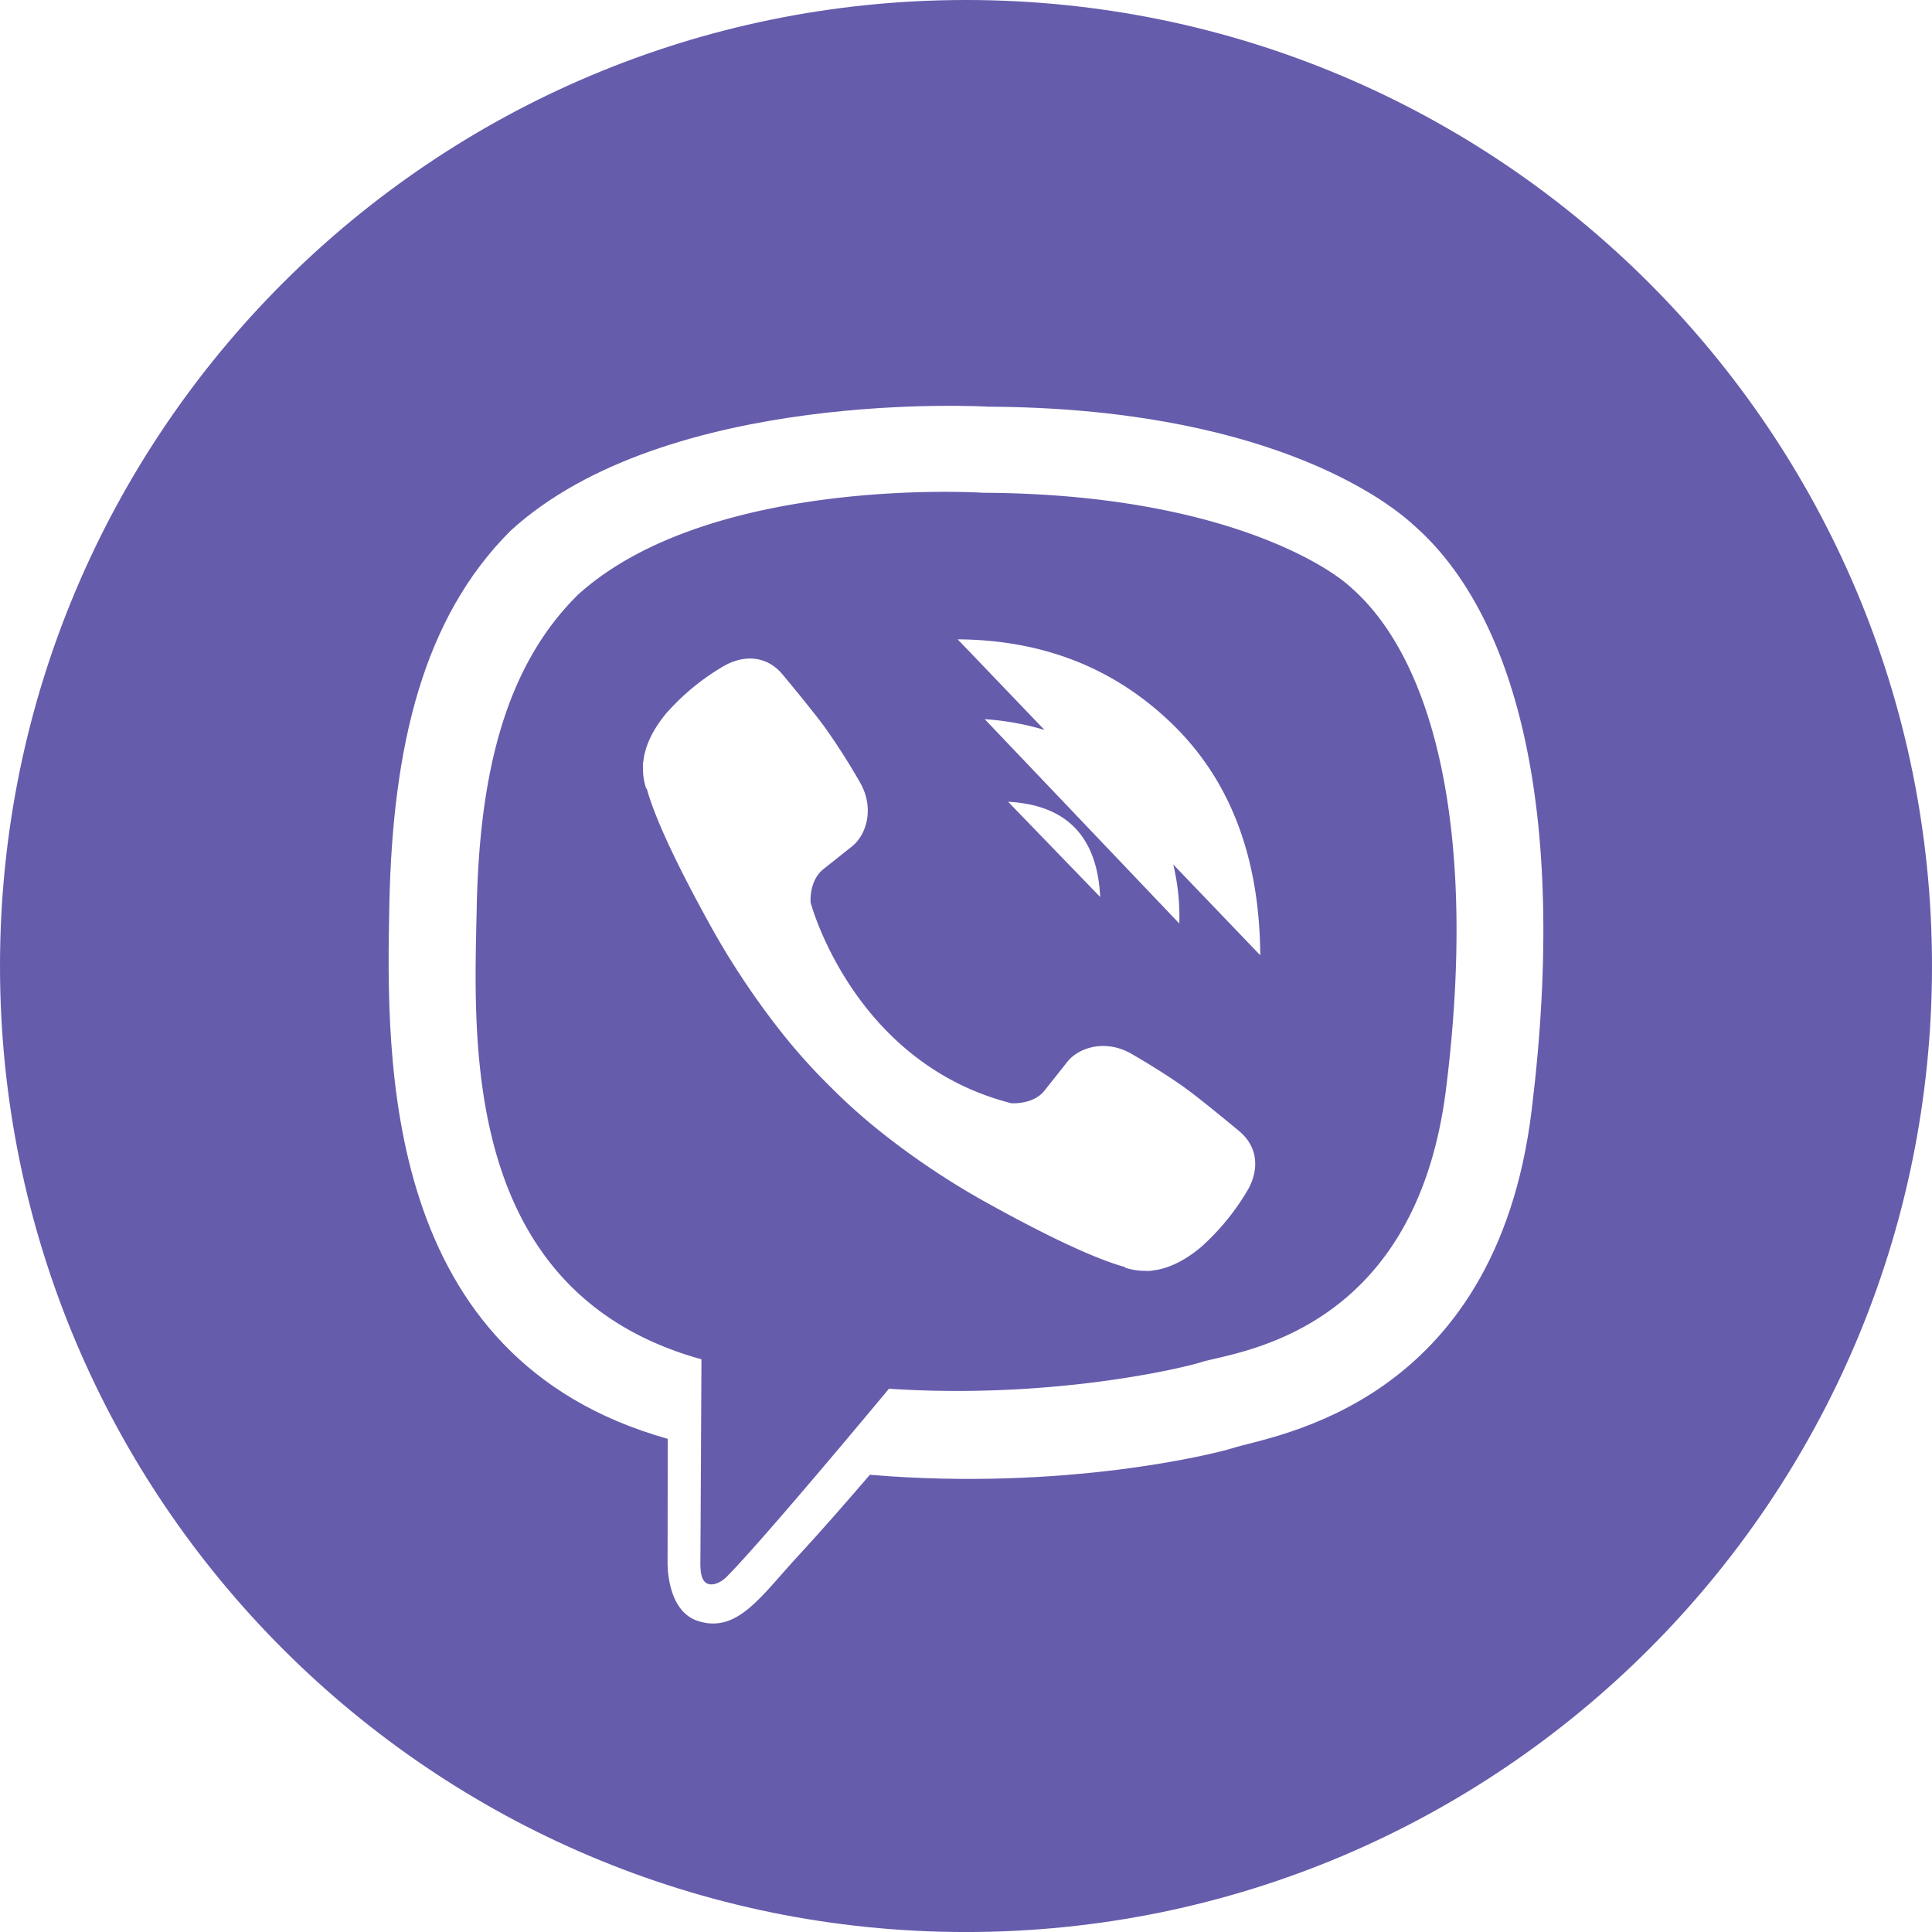 <svg xmlns="http://www.w3.org/2000/svg" viewBox="0 0 708.26 708.27"><defs><style>.cls-1{fill:#655cac;}</style></defs><title>viber</title><g id="Layer_2" data-name="Layer 2"><g id="Layer_1-2" data-name="Layer 1"><path class="cls-1" d="M354.12,0C158.55,0,0,158.56,0,354.13S158.55,708.27,354.12,708.27,708.26,549.72,708.26,354.13,549.71,0,354.12,0ZM561.49,407.07c-13.27,108.59-95.13,119.11-109.59,123.8-6.23,2-61.37,15.81-133,9.78-7.9,9.18-18.43,21.24-26,29.41-13.87,14.94-22.38,28.73-36.85,24.25-12-3.69-11.32-21.91-11.32-21.91l.06-44.95h-.06C140,498,141.53,389.39,142.74,331.38s12.39-104.78,44.34-136.73C244.5,142,362.26,149.09,362.26,149.09c99.82.48,144.63,33,155.75,43.21C554.85,224.26,575.22,295.13,561.49,407.07Z"/><path class="cls-1" d="M494.77,214.94c-9.38-8.5-49.85-33.89-134.32-34.29,0,0-100-6.56-148.58,37.38-27,26.66-36.11,66.32-37.11,114.75s-6.17,141,82.39,165.53c0,0-.33,68.66-.4,74.69,0,4.23.67,7.1,3.08,7.71,1.75.47,4.35-.47,6.57-2.68,14.13-14.27,59.48-68.93,59.48-68.93,60.83,4,109.2-8,114.42-9.72,12.19-3.88,78.58-9.64,89.83-100.35C541.79,305.52,525.92,241.68,494.77,214.94Zm-37,220.67a.29.29,0,0,1-.07.14,87.05,87.05,0,0,1-17.35,21.37l-.14.13c-6,4.95-11.86,7.84-17.61,8.5a9.53,9.53,0,0,1-2.55.14,24.15,24.15,0,0,1-7.51-1.14l-.2-.27c-8.91-2.48-23.71-8.77-48.43-22.38a284.59,284.59,0,0,1-40.66-26.86A212.54,212.54,0,0,1,305,399l-1.21-1.2-.6-.61-.61-.6a216,216,0,0,1-16.21-18.28,289.93,289.93,0,0,1-26.86-40.67c-13.6-24.72-19.9-39.52-22.38-48.43l-.26-.2a22.24,22.24,0,0,1-1.15-7.5,10,10,0,0,1,.14-2.56c.67-5.75,3.55-11.65,8.51-17.61a.58.58,0,0,1,.14-.13,85.16,85.16,0,0,1,21.36-17.35.24.24,0,0,0,.14-.07c8-4.16,15.67-2.75,20.83,3.42.07.06,10.78,12.93,15.4,19.22a241.33,241.33,0,0,1,13.2,20.7c5.29,9.52,2,19.22-3.22,23.25l-10.44,8.31c-5.29,4.28-4.62,12.18-4.62,12.18s15.54,58.76,73.55,73.56c0,0,8,.67,12.2-4.62l8.29-10.45c4-5.22,13.75-8.51,23.25-3.22,5.3,3,14.81,8.85,20.7,13.2,6.3,4.62,19.23,15.41,19.23,15.41C460.53,419.94,461.94,427.57,457.79,435.61ZM369.56,293.92c21.44,1.15,32.69,12.74,33.76,34.91Zm60.55,23a82.19,82.19,0,0,1,2.22,21.64L361,263.65a98.42,98.42,0,0,1,21.9,3.94l-31.82-33.21q47.13.3,78.85,31.21T462,350.2Z"/></g></g></svg>